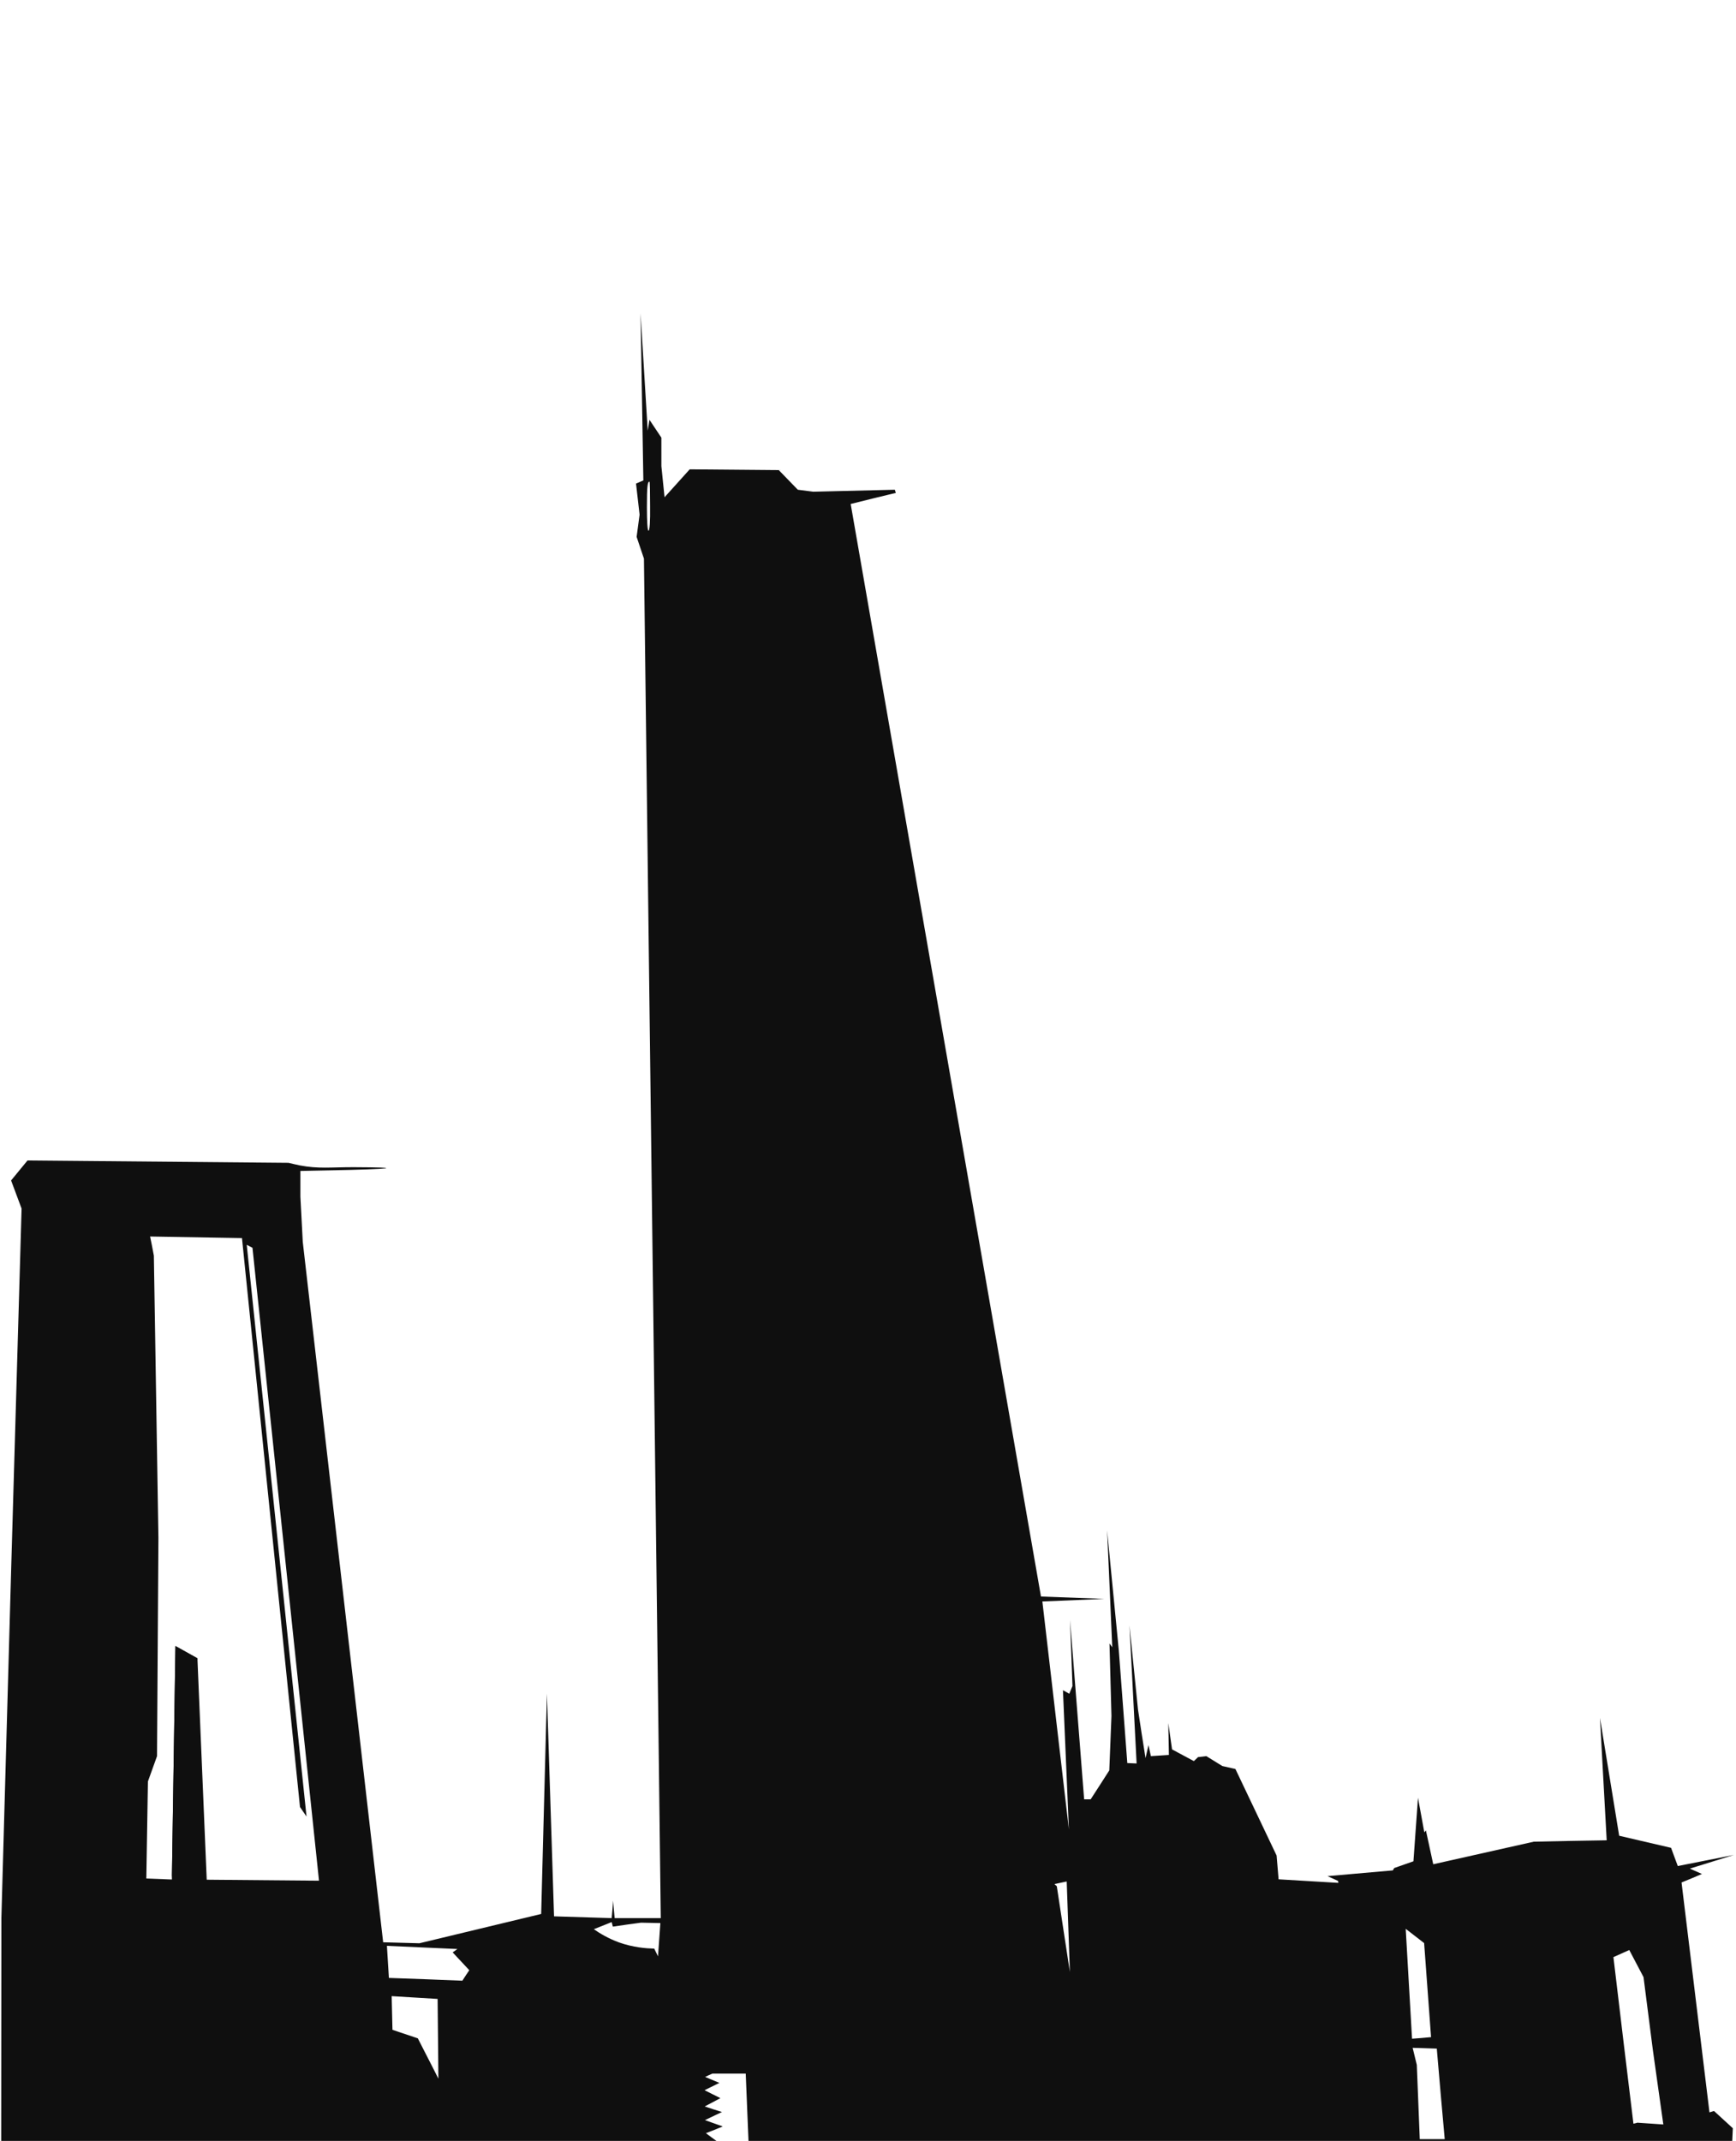 <?xml version="1.0" encoding="utf-8"?>
<!-- Generator: Adobe Illustrator 25.3.1, SVG Export Plug-In . SVG Version: 6.00 Build 0)  -->
<svg version="1.1" id="svg" xmlns="http://www.w3.org/2000/svg" xmlns:xlink="http://www.w3.org/1999/xlink" x="0px" y="0px"
	 viewBox="0 0 876.7 1081.1" style="enable-background:new 0 0 876.7 1081.1;" xml:space="preserve">
<style type="text/css">
	.st0{fill:#0F0F0F;}
</style>
<path class="st0" d="M875.6,936.7c-9.4,1.9-18.9,3.7-28.3,5.6c-1.1-3.1-2.3-6.1-3.4-9.2c-8.7-2-17.5-4.1-26.2-6.1
	c-3.2-19.8-6.5-39.7-9.7-59.5c1.1,20.6,2.3,41.2,3.4,61.8c-12.3,0.2-24.5,0.4-36.8,0.7c-16.9,3.8-33.9,7.6-50.8,11.4
	c-1.2-5.7-2.5-11.4-3.7-17.1c-0.3,0.3-0.5,0.7-0.8,1c-1.1-5.8-2.1-11.7-3.2-17.5c-0.8,10.7-1.5,21.4-2.3,32.1
	c-3.2,1.1-6.5,2.3-9.7,3.4c-0.2,0.4-0.5,0.8-0.7,1.2c-11,1-22,1.9-33,2.9c1.8,0.8,3.5,1.6,5.3,2.4c0.1,0.3,0.2,0.7,0.2,1
	c-10.1-0.6-20.1-1.2-30.2-1.8c-0.3-4-0.7-8-1-12c-6.9-14.6-13.9-29.1-20.8-43.7c-2.2-0.5-4.4-1-6.6-1.5c-2.7-1.7-5.4-3.3-8.1-5
	c-1.4,0.2-2.8,0.3-4.2,0.5c-0.7,0.7-1.4,1.4-2.1,2c-3.7-2-7.3-3.9-11-5.9c-0.6-4.4-1.3-8.9-1.9-13.3c0.1,5.4,0.2,10.7,0.3,16.1
	c-3,0.2-6.1,0.4-9.1,0.6c-0.4-1.9-0.8-3.7-1.2-5.6c-0.5,2.2-1,4.4-1.5,6.6c-1.3-8.2-2.6-16.4-3.8-24.5c-1.4-14.2-2.9-28.3-4.3-42.5
	c1.2,23.2,2.4,46.5,3.6,69.7c-1.6-0.1-3.1-0.1-4.7-0.2c-1.4-19-2.9-38-4.3-57c-2-20.2-3.9-40.3-5.9-60.5c0.9,19.7,1.7,39.3,2.6,59
	c-0.5-0.6-0.9-1.3-1.4-1.9c0.3,12.2,0.7,24.4,1,36.6c-0.4,9.2-0.7,18.3-1.1,27.5c-3.1,4.9-6.3,9.8-9.4,14.6c-1.1,0-2.2,0-3.3,0
	c-2.4-30.2-4.7-60.4-7.1-90.6c0.4,11.1,0.8,22.3,1.2,33.4c-0.5,1.3-1.1,2.6-1.6,3.9c-1.1-0.6-2.2-1.2-3.2-1.8c1,23.4,2,46.9,3,70.3
	c-4.5-38.4-8.9-76.7-13.4-115.1c10.4-0.4,20.9-0.9,31.3-1.3c-10.7-0.4-21.3-0.8-32-1.2c-32-183.9-64.1-367.8-96.1-551.7
	c7.6-1.9,15.2-3.8,22.8-5.6c-0.2-0.5-0.3-1-0.5-1.6c-13.7,0.3-27.5,0.7-41.2,1c-2.6-0.3-5.2-0.7-7.8-1c-3.2-3.3-6.4-6.6-9.6-9.9
	c-15-0.1-30-0.3-45-0.4c-4.2,4.7-8.5,9.4-12.7,14.1c-0.5-5.2-1.1-10.5-1.6-15.7V221c-2-3-4-6-6-9c-0.3,1.8-0.6,3.7-0.9,5.5
	c-1.2-19.7-2.4-39.5-3.6-59.2c0.5,28.1,0.9,56.2,1.4,84.3c-1.2,0.5-2.5,1.1-3.7,1.6c0.6,5.2,1.2,10.5,1.8,15.7
	c-0.5,3.7-1,7.5-1.5,11.2c1.2,3.7,2.5,7.3,3.7,11c2.8,228.8,5.7,457.7,8.5,686.5h-23.3l-0.4-4.4l-0.4-4.4l-0.3,4.4l-0.4,4.4
	c-9.7-0.3-19.4-0.6-29.1-0.9c-1.2-37.5-2.4-75-3.6-112.5c-1,37.1-1.9,74.2-2.9,111.3c-20.5,4.9-41,9.9-61.5,14.8
	c-6.1-0.2-12.2-0.3-18.3-0.5c-13.5-117.9-27.1-235.8-40.6-353.7c-0.4-7.6-0.8-15.2-1.2-22.8v-13l14.6-0.3
	c32.3-0.6,38.9-1.5,12.2-1.6c-11.7,0-17.6,0.9-27.1-0.9c-2.4-0.5-4.4-1-5.7-1.3c-43.9-0.4-87.9-0.8-131.8-1.2
	c-2.8,3.4-5.5,6.7-8.3,10.1c1.8,4.7,3.5,9.5,5.3,14.2C7.4,729.7,4,849.1,0.7,968.5c0,37.6-0.1,75.2-0.1,112.7
	c120.4,0,240.8-0.1,361.2-0.1c-1.8-1.3-3.6-2.6-5.3-3.9c2.8-1.1,5.7-2.2,8.5-3.4c-3-1.1-6-2.1-9-3.2c2.9-1.4,5.7-2.7,8.6-4.1
	c-2.9-0.9-5.8-1.8-8.7-2.8c2.6-1.4,5.3-2.8,7.9-4.2c-2.7-1.3-5.3-2.7-8-4c2.5-1.2,5-2.5,7.5-3.7c-2.4-1-4.8-2-7.2-3
	c1.2-0.6,2.5-1.2,3.7-1.7c5.6,0,11.2,0,16.8,0c0.5,11.3,0.9,22.7,1.4,34h496.8c0.1-2.1,0.2-4.3,0.3-6.4c-3.2-2.9-6.3-5.8-9.5-8.7
	c-0.8,0.2-1.6,0.5-2.3,0.7c-4.7-38.7-9.4-77.4-14.1-116.1c3.4-1.4,6.9-2.8,10.3-4.3c-2-0.9-4.1-1.8-6.1-2.7
	C860.9,941.3,868.3,939,875.6,936.7z M327.5,268c-0.5,0-0.8-4.5-0.8-11.9c0-10.4,0.3-12.9,1.3-12.9c0.2,0,0.3,5.6,0.3,12.4
	C328.4,263.3,328.1,268,327.5,268L327.5,268z M86.8,949.1l-12.9-0.5l0.4-24.5l0.4-24.5c1.5-4.3,3.1-8.5,4.6-12.8L80,776.6
	c-0.8-47.5-1.5-95-2.3-142.5c-0.6-3.2-1.2-6.5-1.9-9.7c15.5,0.3,30.9,0.5,46.4,0.8c9.8,95.8,19.5,191.5,29.3,287.3
	c1.1,1.6,2.2,3.2,3.3,4.8c-10.1-96.2-20.1-192.5-30.2-288.7c1,0.5,1.9,1,2.9,1.5c11.2,106.5,22.4,213.1,33.6,319.6
	c-18.9-0.2-37.8-0.3-56.7-0.5c-1.6-37.3-3.1-74.6-4.7-111.8c-3.7-2.1-7.4-4.1-11.1-6.2C88,870.5,87.4,909.8,86.8,949.1z
	 M221.4,1049.7C221.4,1049.7,221.4,1049.7,221.4,1049.7C221.4,1049.7,221.4,1049.7,221.4,1049.7c0,0-4-8-10.4-20.4
	c-4.3-1.4-8.6-2.9-12.8-4.3c-0.1-5.7-0.3-11.3-0.4-17c7.7,0.5,15.5,0.9,23.2,1.4C221.3,1036.2,221.4,1049.7,221.4,1049.7z
	 M233.5,1000.2c-12.4-0.5-24.7-1-37.1-1.4c-0.3-5.4-0.7-10.8-1-16.2c11.9,0.5,23.7,1.1,35.6,1.6c-0.8,0.6-1.6,1.1-2.4,1.7
	c2.8,3,5.6,6,8.4,9C235.8,996.7,234.6,998.4,233.5,1000.2z M312.7,980.9c-5.5-2-9.8-4.6-12.8-6.7c3-1.2,6-2.4,9-3.6
	c0.2,0.8,0.4,1.5,0.6,2.3c4.7-0.7,9.5-1.4,14.2-2c3.3,0.1,6.5,0.1,9.8,0.2c-0.4,5.6-0.8,11.2-1.2,16.8c-0.6-1.3-1.3-2.6-1.9-3.9
	C326.2,983.9,319.8,983.4,312.7,980.9z M533.7,952.5c-0.4-0.4-0.8-0.7-1.2-1.1c2.1-0.4,4.1-0.9,6.2-1.3c0.5,15.2,1.1,30.5,1.6,45.7
	C538.1,981.4,535.9,966.9,533.7,952.5z M709.9,974c3.1,2.4,6.2,4.8,9.3,7.2c1.2,15.8,2.3,31.7,3.5,47.5c-3.2,0.3-6.4,0.6-9.6,0.8
	C712,1011,711,992.5,709.9,974z M729.6,1080.2H717c-0.5-12.5-1-25-1.5-37.5c-0.7-2.9-1.4-5.8-2.1-8.6c4.1,0.1,8.1,0.3,12.2,0.4
	C726.9,1049.7,728.2,1065,729.6,1080.2L729.6,1080.2z M826.9,1071.9c-0.7,0.2-1.3,0.4-2,0.5c-3.4-28-6.8-56.1-10.1-84.1
	c2.7-1.2,5.3-2.4,8-3.6c2.4,4.6,4.8,9.1,7.2,13.7c1.6,12.2,3.1,24.5,4.7,36.7c1.8,12.6,3.5,25.2,5.3,37.7
	C835.5,1072.5,831.2,1072.2,826.9,1071.9z"/>
<path class="st0" d="M99.7,837.4c-3.7-2.1-7.4-4.1-11.1-6.2c-0.6,39.1-1.2,78.1-1.8,117.2C91.1,911.4,95.4,874.4,99.7,837.4z"/>
</svg>

